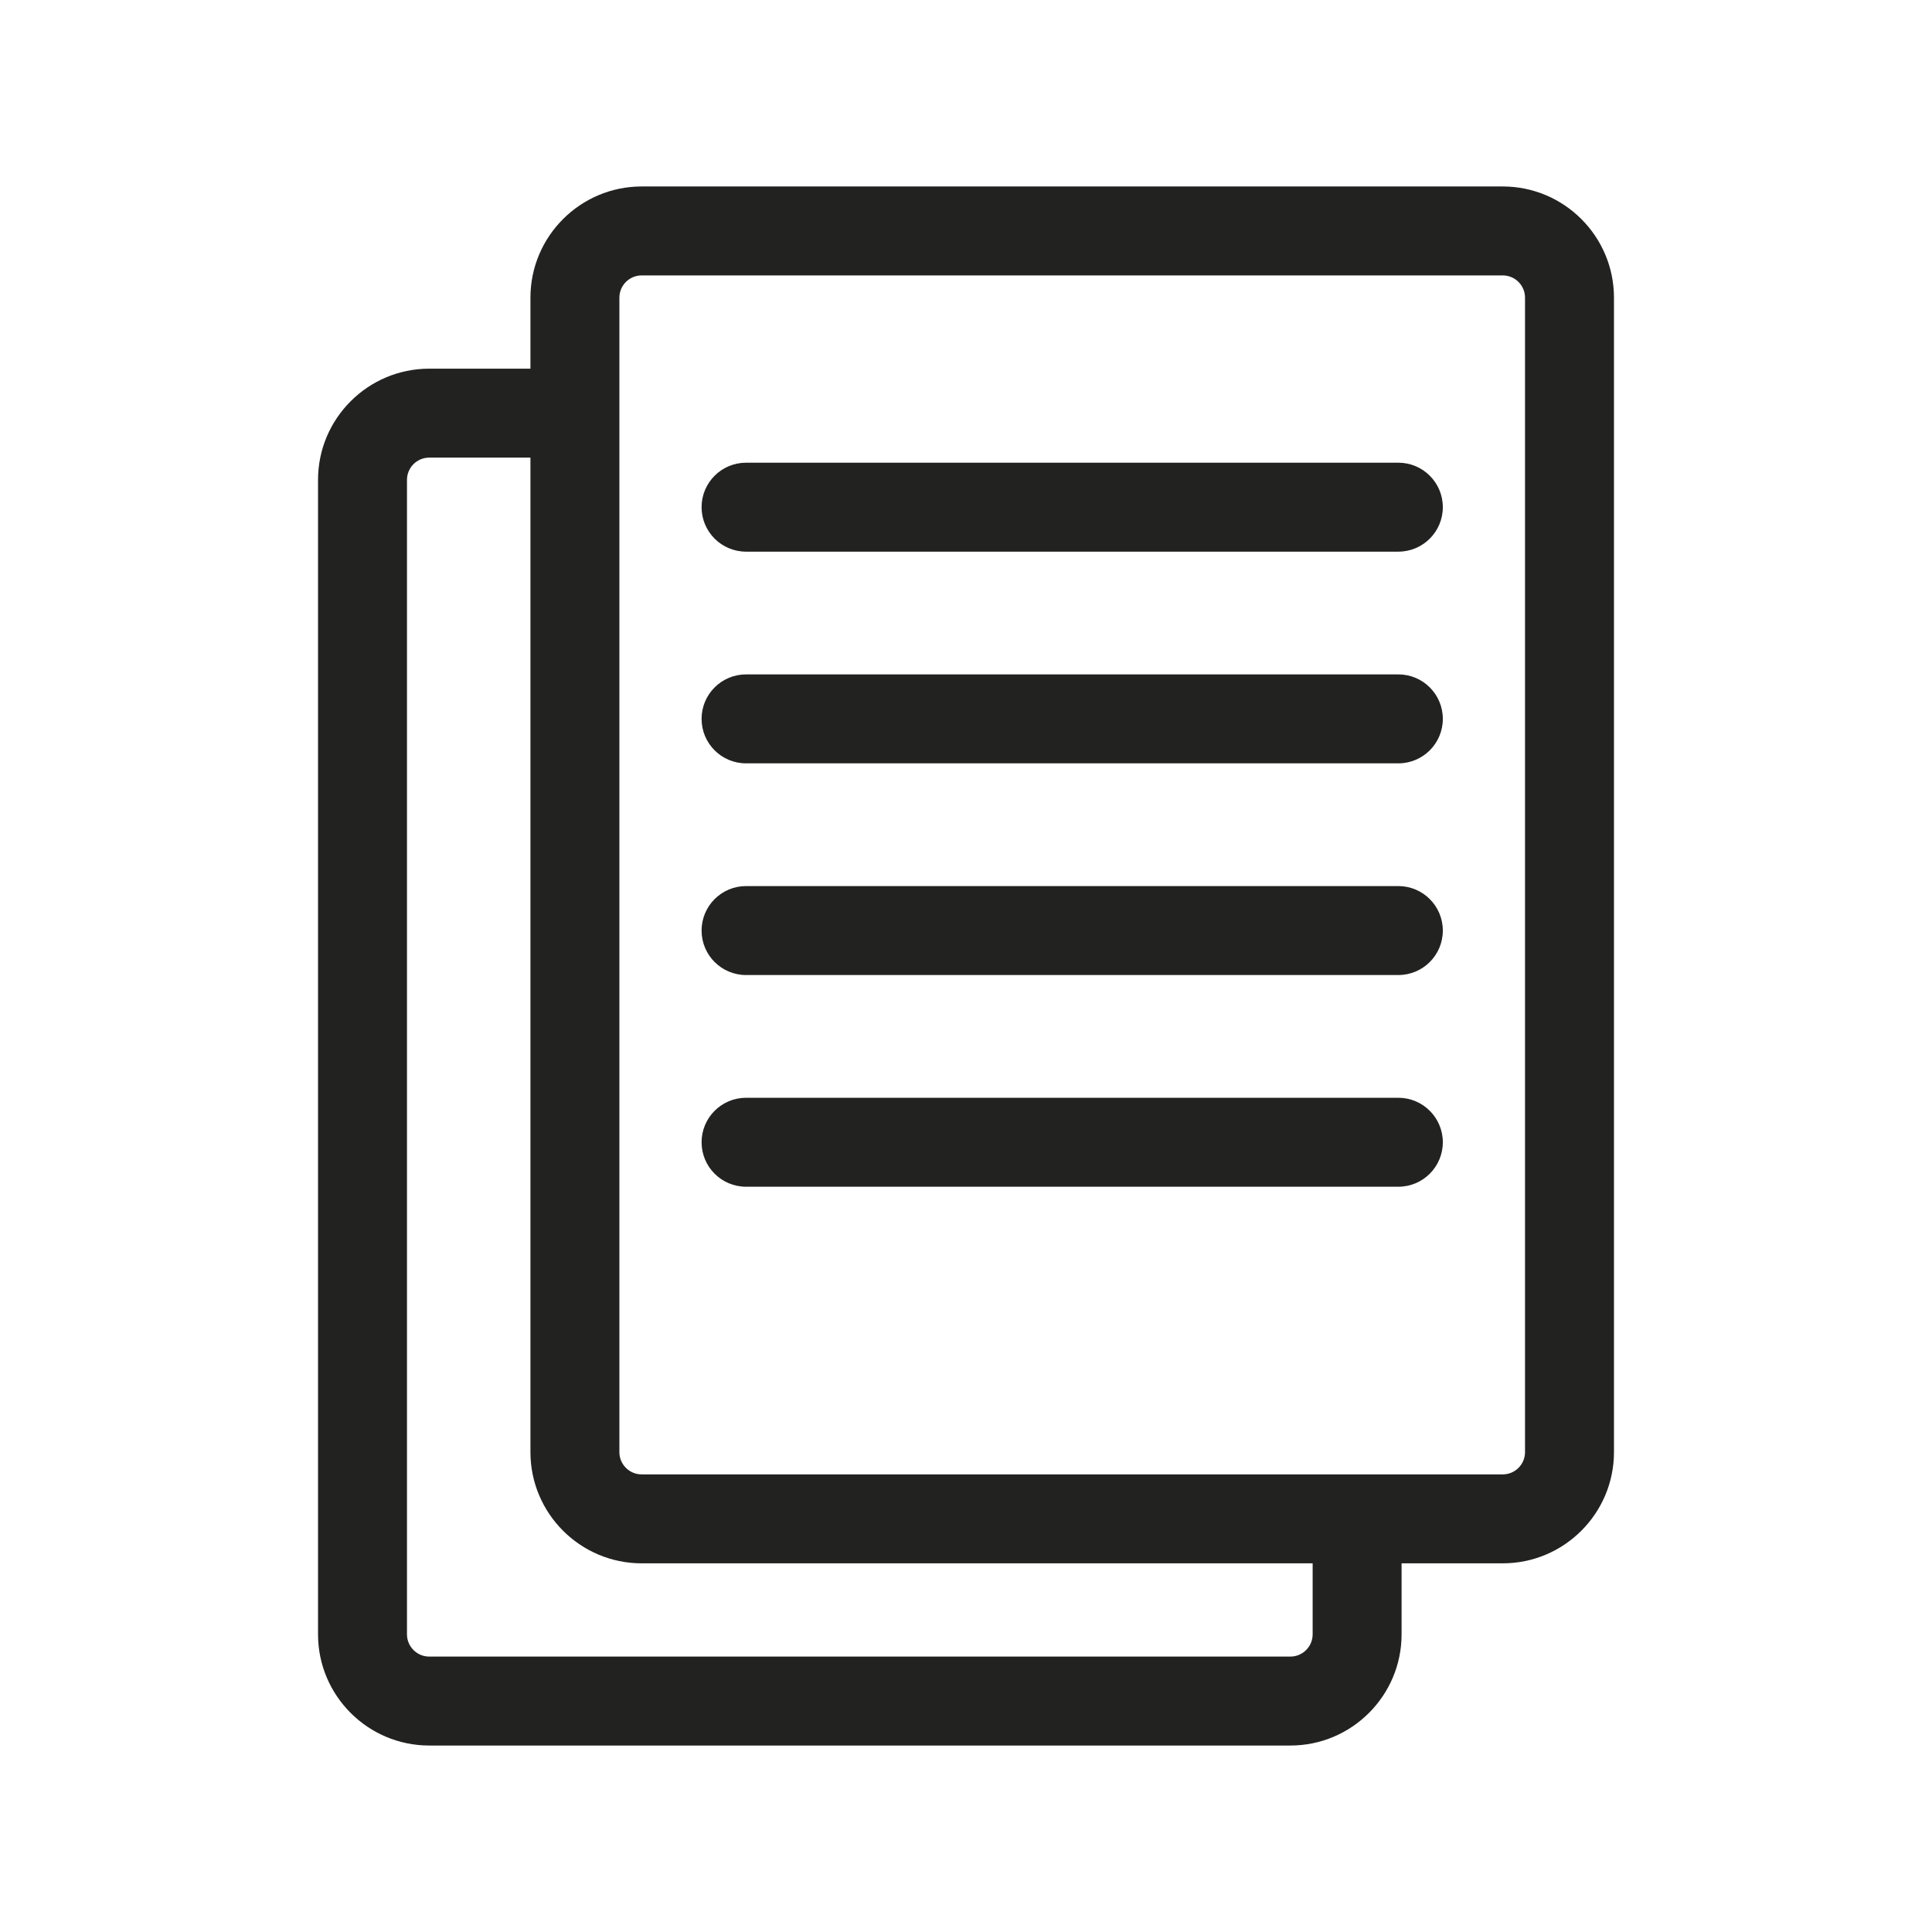 <?xml version="1.0" encoding="utf-8"?>
<!-- Generator: Adobe Illustrator 15.0.0, SVG Export Plug-In . SVG Version: 6.00 Build 0)  -->
<!DOCTYPE svg PUBLIC "-//W3C//DTD SVG 1.1//EN" "http://www.w3.org/Graphics/SVG/1.1/DTD/svg11.dtd">
<svg version="1.1" id="Capa_1" xmlns="http://www.w3.org/2000/svg" xmlns:xlink="http://www.w3.org/1999/xlink" x="0px" y="0px"
	 width="600px" height="600px" viewBox="0 0 600 600" enable-background="new 0 0 600 600" xml:space="preserve">
<g>
	<path fill="#222221" d="M466.702,57.91H199.263c-19.038,0-34.531,15.498-34.531,34.531v22.053h-31.435
		c-19.038,0-34.53,15.498-34.53,34.531v358.533c0,19.033,15.492,34.531,34.53,34.531h267.449c19.038,0,34.53-15.498,34.53-34.531
		v-22.053h31.426c19.042,0,34.531-15.498,34.531-34.53V92.441C501.233,73.408,485.744,57.91,466.702,57.91z M407.653,507.559
		c0,3.803-3.104,6.907-6.907,6.907H133.297c-3.802,0-6.907-3.104-6.907-6.907V149.025c0-3.807,3.105-6.907,6.907-6.907h31.435
		v308.857c0,19.032,15.493,34.53,34.531,34.53h208.391V507.559z M473.61,450.976c0,3.802-3.096,6.907-6.908,6.907H199.263
		c-3.811,0-6.906-3.105-6.906-6.907V92.441c0-3.806,3.096-6.907,6.906-6.907h267.439c3.812,0,6.908,3.102,6.908,6.907V450.976z"/>
	<path fill="#222221" d="M434.271,143.696H231.696c-7.628,0-13.813,6.19-13.813,13.811c0,7.636,6.186,13.813,13.813,13.813h202.574
		c7.627,0,13.812-6.178,13.812-13.813C448.083,149.887,441.897,143.696,434.271,143.696z"/>
	<path fill="#222221" d="M434.271,209.439H231.696c-7.628,0-13.813,6.188-13.813,13.811c0,7.634,6.186,13.813,13.813,13.813h202.574
		c7.627,0,13.812-6.18,13.812-13.813C448.083,215.628,441.897,209.439,434.271,209.439z"/>
	<path fill="#222221" d="M434.271,275.18H231.696c-7.628,0-13.813,6.191-13.813,13.814c0,7.633,6.186,13.811,13.813,13.811h202.574
		c7.627,0,13.812-6.178,13.812-13.811C448.083,281.371,441.897,275.18,434.271,275.18z"/>
	<path fill="#222221" d="M434.271,340.924H231.696c-7.628,0-13.813,6.191-13.813,13.811c0,7.637,6.186,13.813,13.813,13.813h202.574
		c7.627,0,13.812-6.177,13.812-13.813C448.083,347.115,441.897,340.924,434.271,340.924z"/>
</g>
</svg>
